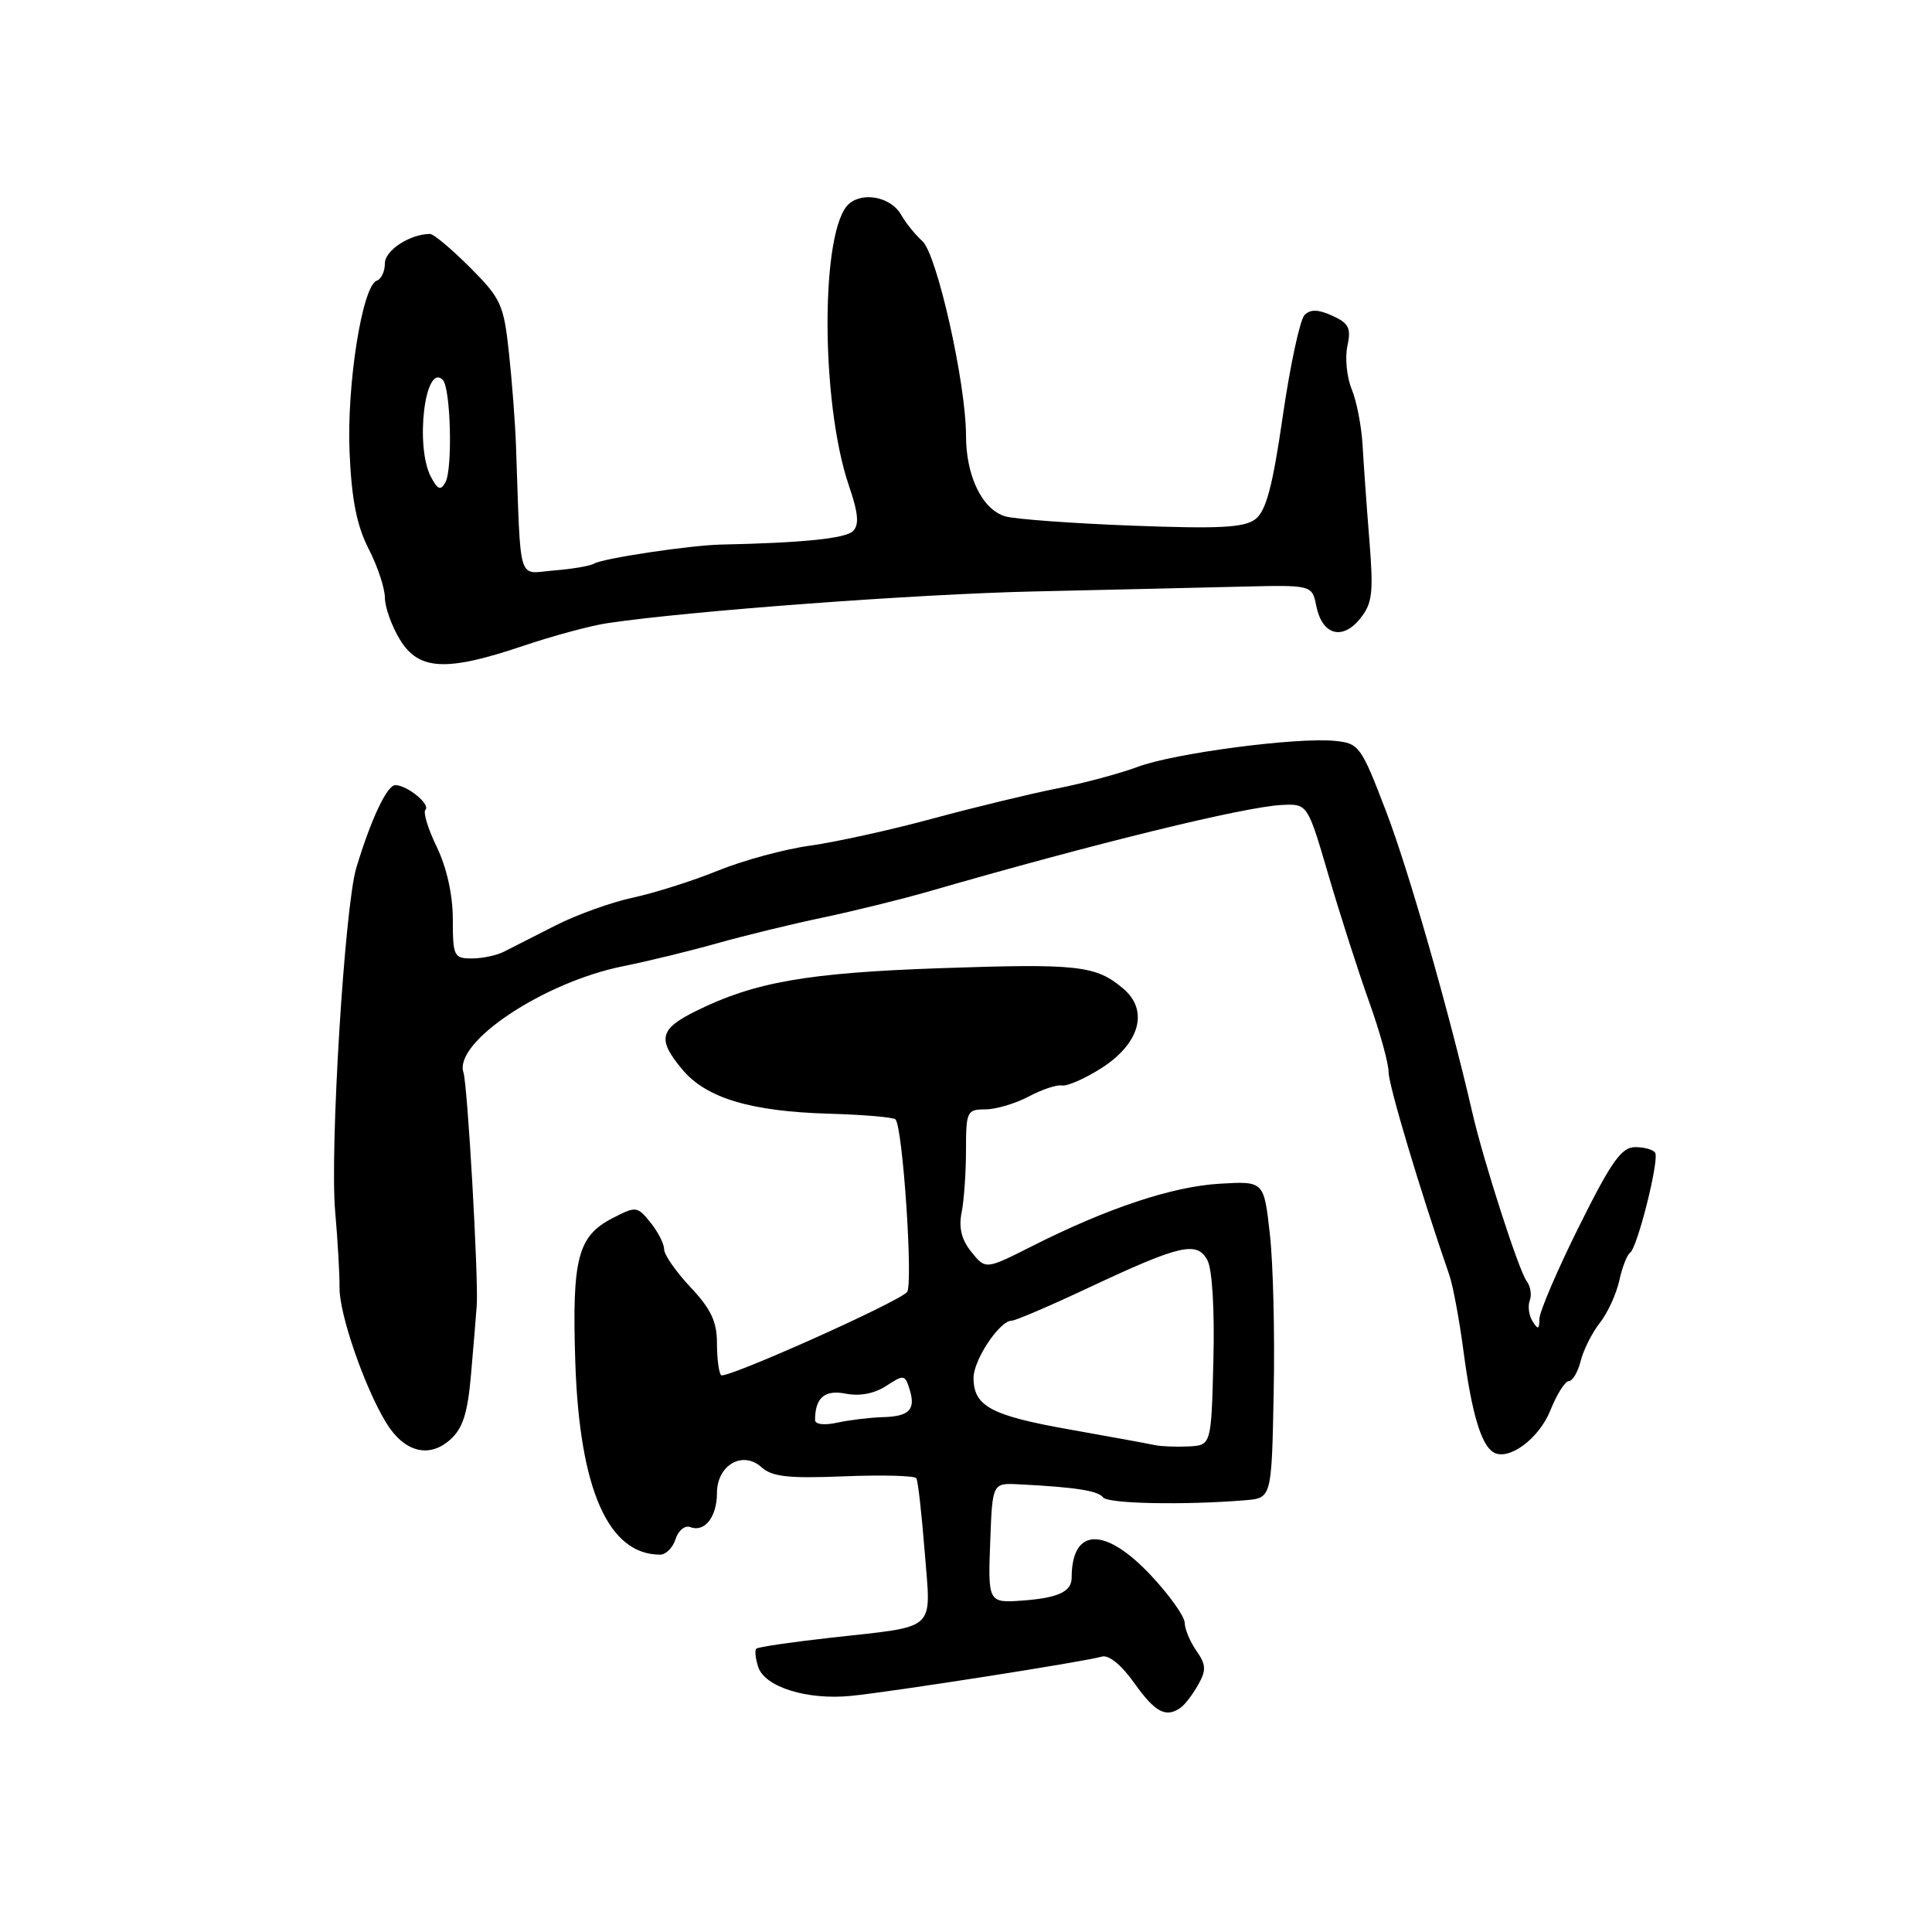 <?xml version="1.0" encoding="UTF-8" standalone="no"?>
<!DOCTYPE svg PUBLIC "-//W3C//DTD SVG 1.1//EN" "http://www.w3.org/Graphics/SVG/1.1/DTD/svg11.dtd" >
<svg xmlns="http://www.w3.org/2000/svg" xmlns:xlink="http://www.w3.org/1999/xlink" version="1.1" viewBox="0 0 256 256">
 <g >
 <path fill="currentColor"
d=" M 156.50 226.23 C 157.05 225.83 158.08 224.47 158.78 223.21 C 159.85 221.31 159.81 220.56 158.53 218.74 C 157.69 217.54 156.99 215.87 156.98 215.03 C 156.97 214.19 154.96 211.36 152.51 208.75 C 146.41 202.25 142.00 202.38 142.00 209.06 C 142.00 210.90 140.19 211.74 135.50 212.08 C 130.95 212.42 130.90 212.33 131.21 204.25 C 131.50 196.50 131.50 196.50 135.00 196.68 C 142.44 197.05 145.52 197.53 146.16 198.41 C 146.77 199.25 156.85 199.46 165.00 198.79 C 168.50 198.50 168.50 198.50 168.77 184.50 C 168.93 176.80 168.70 167.35 168.26 163.50 C 167.48 156.50 167.48 156.50 161.60 156.85 C 155.33 157.22 146.76 160.07 136.76 165.12 C 130.60 168.23 130.60 168.23 128.72 165.90 C 127.41 164.28 127.01 162.69 127.42 160.66 C 127.74 159.06 128.00 155.33 128.00 152.38 C 128.00 147.28 128.13 147.00 130.55 147.00 C 131.95 147.00 134.54 146.23 136.30 145.30 C 138.06 144.36 140.05 143.70 140.71 143.83 C 141.38 143.96 143.70 142.95 145.87 141.58 C 151.03 138.32 152.27 133.89 148.83 130.99 C 145.20 127.92 142.85 127.66 124.58 128.29 C 107.01 128.90 99.96 130.13 92.25 133.95 C 87.36 136.36 87.05 137.71 90.44 141.75 C 93.60 145.51 99.49 147.27 109.82 147.57 C 114.40 147.70 118.37 148.04 118.65 148.32 C 119.63 149.30 121.03 170.37 120.18 171.22 C 118.68 172.72 96.12 182.79 95.55 182.22 C 95.25 181.91 95.00 180.00 95.00 177.97 C 95.00 175.13 94.20 173.43 91.50 170.57 C 89.58 168.53 88.00 166.26 88.00 165.54 C 88.00 164.81 87.19 163.22 86.19 161.99 C 84.44 159.82 84.28 159.80 81.15 161.42 C 76.54 163.80 75.78 166.78 76.23 180.50 C 76.79 197.36 80.60 206.00 87.48 206.00 C 88.24 206.00 89.16 205.07 89.52 203.93 C 89.88 202.79 90.76 202.08 91.47 202.35 C 93.37 203.08 95.00 200.99 95.00 197.84 C 95.00 194.13 98.41 192.16 100.91 194.42 C 102.30 195.68 104.50 195.92 111.84 195.62 C 116.90 195.42 121.21 195.53 121.42 195.88 C 121.64 196.22 122.13 200.62 122.53 205.65 C 123.36 216.34 124.39 215.40 110.05 217.01 C 104.85 217.59 100.43 218.24 100.21 218.46 C 99.99 218.67 100.10 219.76 100.46 220.86 C 101.31 223.54 106.96 225.30 112.80 224.71 C 118.36 224.15 143.84 220.16 146.00 219.51 C 146.91 219.24 148.60 220.61 150.31 223.03 C 153.09 226.94 154.53 227.68 156.50 226.23 Z  M 62.41 182.15 C 62.73 178.49 63.07 174.38 63.17 173.00 C 63.42 169.47 61.96 143.79 61.41 142.11 C 60.10 138.09 72.06 130.13 82.60 128.02 C 85.84 127.37 91.42 126.01 95.00 125.00 C 98.58 123.99 104.88 122.45 109.00 121.59 C 113.12 120.72 119.42 119.17 123.00 118.14 C 145.10 111.75 164.93 106.89 169.88 106.66 C 173.26 106.50 173.26 106.50 176.04 116.00 C 177.57 121.22 179.99 128.75 181.41 132.73 C 182.84 136.71 184.00 140.92 184.00 142.08 C 184.00 143.82 188.20 157.84 192.06 169.00 C 192.53 170.38 193.38 174.92 193.93 179.11 C 195.00 187.19 196.25 191.42 197.86 192.42 C 199.85 193.65 203.92 190.67 205.44 186.86 C 206.29 184.74 207.39 183.00 207.88 183.00 C 208.38 183.00 209.08 181.80 209.45 180.33 C 209.82 178.86 210.96 176.59 211.99 175.28 C 213.02 173.98 214.17 171.46 214.56 169.70 C 214.94 167.94 215.59 166.28 215.99 166.00 C 216.96 165.35 219.88 153.72 219.32 152.75 C 219.08 152.34 217.89 152.00 216.67 152.00 C 214.86 152.00 213.51 153.90 209.23 162.51 C 206.35 168.29 203.99 173.81 203.98 174.76 C 203.97 176.17 203.80 176.23 203.08 175.09 C 202.59 174.32 202.42 173.07 202.70 172.33 C 202.99 171.58 202.80 170.42 202.28 169.74 C 201.26 168.38 196.58 153.89 195.11 147.50 C 192.01 134.04 186.63 115.24 183.66 107.50 C 180.34 98.83 180.09 98.49 176.86 98.17 C 171.79 97.67 155.52 99.81 150.73 101.62 C 148.40 102.49 143.57 103.79 140.00 104.49 C 136.43 105.20 129.00 107.00 123.50 108.49 C 118.00 109.98 110.74 111.58 107.36 112.05 C 103.98 112.51 98.50 114.00 95.17 115.35 C 91.85 116.70 86.78 118.31 83.91 118.93 C 81.04 119.54 76.39 121.21 73.59 122.64 C 70.79 124.06 67.72 125.62 66.76 126.11 C 65.81 126.60 63.90 127.00 62.51 127.00 C 60.15 127.00 60.00 126.69 60.00 121.82 C 60.00 118.58 59.20 114.99 57.89 112.26 C 56.72 109.86 56.04 107.63 56.37 107.30 C 57.07 106.60 54.01 104.08 52.40 104.03 C 51.30 104.00 49.17 108.50 47.21 115.00 C 45.67 120.11 43.69 152.33 44.41 160.50 C 44.75 164.35 45.01 168.92 44.99 170.65 C 44.95 174.10 48.28 183.77 51.15 188.49 C 53.53 192.41 56.84 193.29 59.67 190.75 C 61.33 189.26 61.97 187.24 62.41 182.15 Z  M 69.33 85.58 C 73.27 84.25 78.30 82.89 80.50 82.57 C 91.37 80.95 121.41 78.72 137.00 78.37 C 146.62 78.16 158.85 77.87 164.18 77.74 C 173.85 77.50 173.85 77.50 174.41 80.27 C 175.17 84.12 177.84 84.91 180.20 82.00 C 181.85 79.96 182.01 78.62 181.45 71.58 C 181.09 67.14 180.69 61.48 180.55 59.00 C 180.41 56.52 179.77 53.18 179.11 51.58 C 178.45 49.97 178.20 47.39 178.54 45.84 C 179.05 43.48 178.73 42.83 176.55 41.84 C 174.67 40.98 173.64 40.96 172.86 41.74 C 172.26 42.34 170.96 48.36 169.98 55.11 C 168.63 64.46 167.76 67.71 166.35 68.79 C 164.87 69.92 161.58 70.09 150.00 69.65 C 142.03 69.35 134.47 68.79 133.21 68.42 C 130.15 67.52 128.00 63.09 128.00 57.71 C 128.00 50.81 124.16 33.71 122.22 31.95 C 121.27 31.10 120.00 29.52 119.40 28.45 C 118.10 26.16 114.46 25.37 112.54 26.97 C 108.71 30.14 108.69 53.25 112.49 64.37 C 113.73 67.99 113.87 69.53 113.03 70.37 C 112.05 71.35 106.42 71.93 95.50 72.16 C 91.44 72.25 79.82 73.99 78.70 74.69 C 78.20 74.99 75.82 75.40 73.40 75.59 C 68.49 75.98 69.04 77.78 68.37 59.00 C 68.26 55.98 67.84 50.43 67.43 46.68 C 66.75 40.35 66.37 39.53 62.27 35.43 C 59.83 32.99 57.46 31.00 56.99 31.00 C 54.34 31.00 51.00 33.17 51.00 34.89 C 51.00 35.96 50.52 36.99 49.93 37.19 C 48.01 37.83 45.93 50.97 46.32 59.95 C 46.59 66.19 47.27 69.64 48.84 72.71 C 50.03 75.03 51.00 77.95 51.00 79.21 C 51.01 80.47 51.90 82.96 52.99 84.75 C 55.48 88.84 59.12 89.03 69.33 85.58 Z  M 153.00 191.48 C 152.18 191.30 147.07 190.36 141.64 189.40 C 131.28 187.56 129.00 186.32 129.00 182.56 C 129.00 180.19 132.46 175.00 134.04 175.00 C 134.54 175.00 139.12 173.04 144.22 170.64 C 156.40 164.92 158.61 164.41 159.99 166.99 C 160.63 168.17 160.95 173.58 160.78 180.25 C 160.50 191.50 160.50 191.50 157.50 191.66 C 155.85 191.74 153.82 191.66 153.00 191.48 Z  M 108.00 188.16 C 108.00 185.20 109.28 184.11 112.08 184.67 C 113.91 185.03 115.87 184.66 117.43 183.64 C 119.73 182.13 119.91 182.15 120.50 184.01 C 121.38 186.78 120.54 187.68 116.97 187.78 C 115.26 187.83 112.55 188.16 110.93 188.51 C 109.22 188.89 108.00 188.74 108.00 188.16 Z  M 57.12 63.23 C 54.96 59.20 56.31 47.98 58.67 50.34 C 59.72 51.39 60.00 62.15 59.02 63.91 C 58.40 65.03 58.01 64.90 57.12 63.23 Z "/>
</g>
</svg>